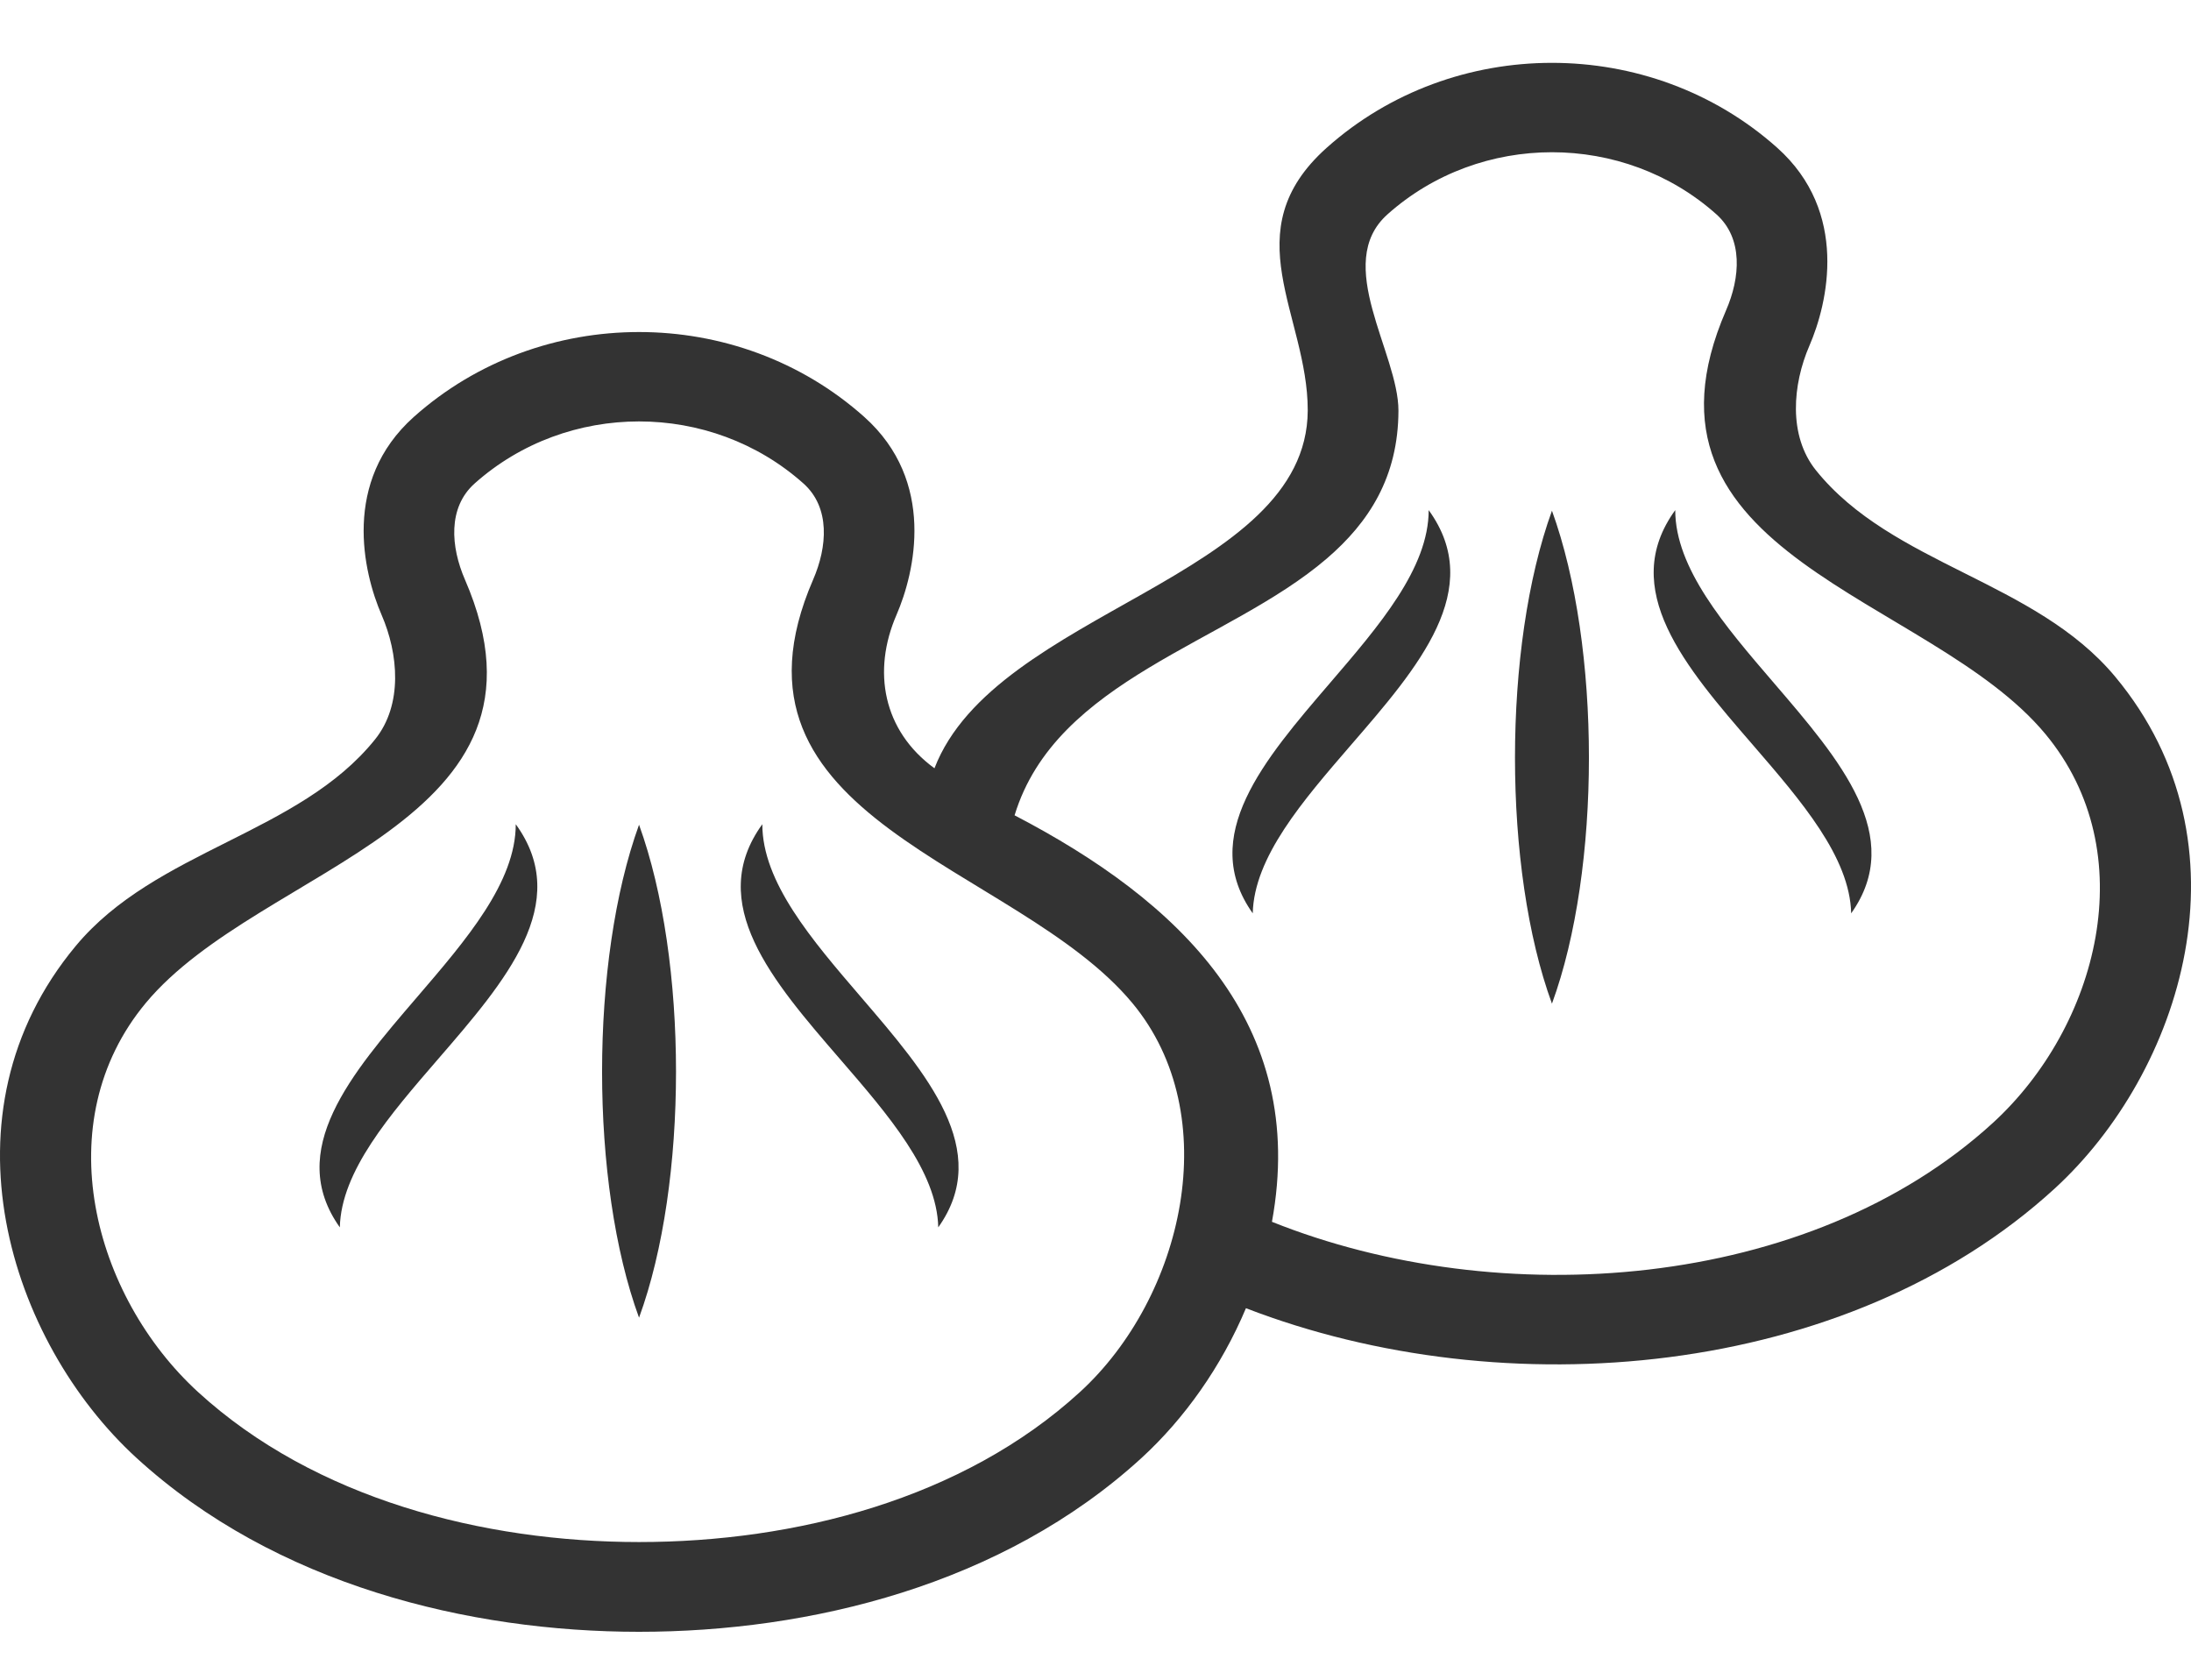 <svg width="30" height="23" viewBox="0 0 30 23" fill="none" xmlns="http://www.w3.org/2000/svg">
<path fill-rule="evenodd" clip-rule="evenodd" d="M15.631 19.963C16.219 19.424 16.724 18.711 17.06 17.913C20.601 19.28 25.287 18.879 28.131 16.277C29.868 14.687 30.879 11.57 28.963 9.267C27.866 7.948 25.908 7.738 24.864 6.439C24.482 5.963 24.546 5.262 24.775 4.734C25.028 4.15 25.32 2.904 24.334 2.023C22.598 0.473 19.902 0.473 18.166 2.023C16.883 3.169 17.906 4.314 17.906 5.616L17.906 5.621C17.896 7.927 13.631 8.355 12.795 10.52C12.089 10.004 11.941 9.19 12.275 8.42C12.528 7.836 12.82 6.59 11.834 5.709C10.098 4.159 7.402 4.159 5.666 5.709C4.68 6.59 4.972 7.836 5.225 8.42C5.455 8.95 5.519 9.648 5.135 10.125C4.092 11.423 2.133 11.635 1.037 12.953C-0.879 15.256 0.132 18.373 1.869 19.963C3.772 21.704 6.424 22.344 8.75 22.344C11.08 22.344 13.723 21.709 15.631 19.963ZM11.134 7.936C11.328 7.489 11.371 6.951 11.002 6.621C9.732 5.487 7.768 5.487 6.498 6.621C6.129 6.951 6.172 7.489 6.366 7.936C7.825 11.299 3.574 11.837 1.996 13.734C0.64 15.364 1.276 17.746 2.712 19.061C4.31 20.523 6.616 21.115 8.75 21.115C10.888 21.115 13.185 20.527 14.787 19.061C16.204 17.764 16.784 15.273 15.504 13.734C13.91 11.818 9.699 11.243 11.134 7.936ZM23.502 2.935C23.871 3.265 23.828 3.803 23.634 4.249C22.169 7.627 26.418 8.142 28.004 10.048C29.36 11.678 28.724 14.06 27.288 15.375C24.768 17.68 20.528 17.976 17.416 16.73C17.915 14.004 16.137 12.333 13.892 11.164C14.461 9.296 16.808 8.813 18.166 7.649C18.745 7.152 19.145 6.531 19.148 5.625C19.15 4.835 18.245 3.608 18.998 2.935C20.268 1.801 22.232 1.801 23.502 2.935Z" fill="#333333"/>
<path d="M8.75 11.293C8.075 13.154 8.075 16.2 8.75 18.043C9.425 16.2 9.425 13.154 8.75 11.293Z" fill="#333333"/>
<path d="M6 14.5C6.922 13.434 7.846 12.366 7.062 11.286C7.062 12.08 6.385 12.868 5.711 13.653C4.806 14.707 3.905 15.755 4.653 16.806C4.671 16.037 5.335 15.269 6 14.5Z" fill="#333333"/>
<path d="M11.5 14.5C10.578 13.434 9.654 12.366 10.438 11.286C10.438 12.08 11.115 12.868 11.789 13.653C12.694 14.707 13.595 15.755 12.847 16.806C12.829 16.037 12.165 15.269 11.5 14.5Z" fill="#333333"/>
<path d="M18.5 10.199C19.422 9.134 20.346 8.066 19.562 6.985C19.562 7.78 18.885 8.567 18.211 9.352C17.306 10.406 16.405 11.454 17.153 12.506C17.171 11.737 17.835 10.969 18.5 10.199Z" fill="#333333"/>
<path d="M21.25 6.993C20.575 8.854 20.575 11.9 21.25 13.743C21.925 11.9 21.925 8.854 21.25 6.993Z" fill="#333333"/>
<path d="M24 10.199C23.078 9.134 22.154 8.066 22.938 6.985C22.938 7.78 23.615 8.567 24.289 9.352C25.194 10.406 26.095 11.454 25.347 12.506C25.329 11.737 24.665 10.969 24 10.199Z" fill="#333333"/>
</svg>
